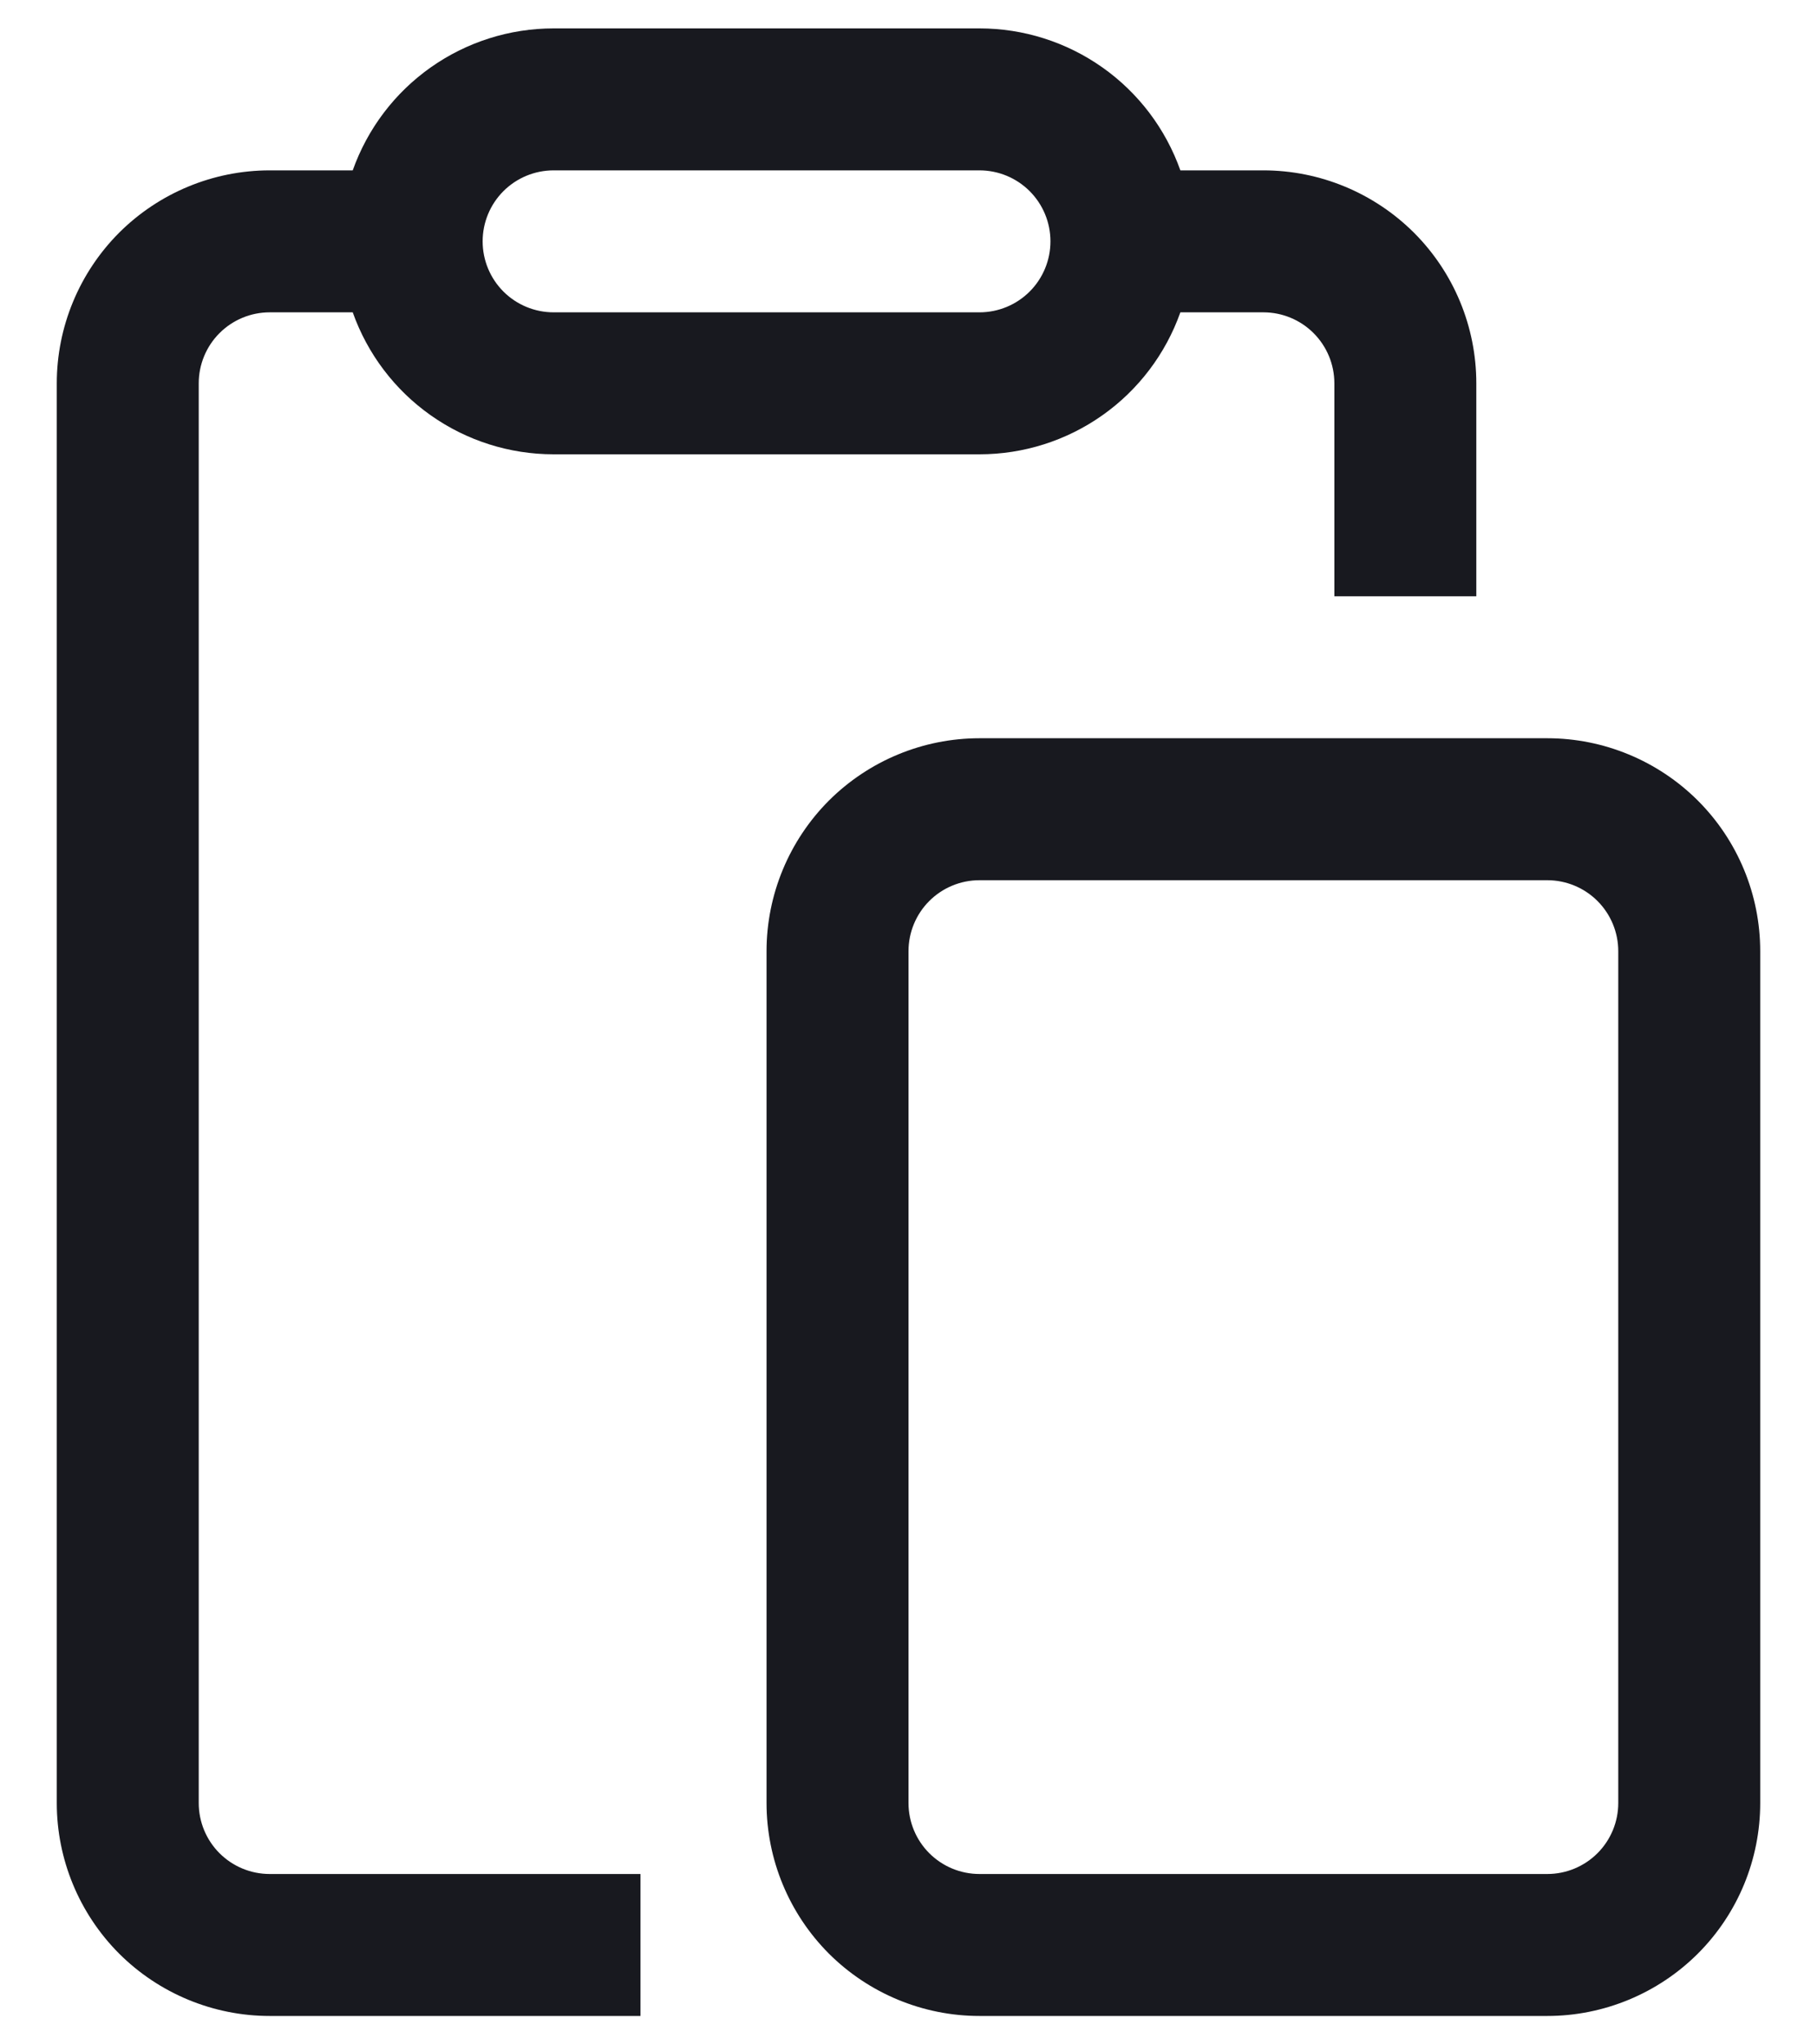 <svg width="16" height="18" viewBox="0 0 16 18" fill="none" xmlns="http://www.w3.org/2000/svg">
<path d="M3.106 1.5H2.375C1.878 1.5 1.401 1.698 1.049 2.049C0.698 2.401 0.5 2.878 0.5 3.375V15.875C0.5 16.372 0.698 16.849 1.049 17.201C1.401 17.552 1.878 17.75 2.375 17.75H5.64V16.5H2.375C2.209 16.5 2.05 16.434 1.933 16.317C1.816 16.2 1.75 16.041 1.75 15.875V3.375C1.75 3.209 1.816 3.05 1.933 2.933C2.05 2.816 2.209 2.75 2.375 2.75H3.106C3.236 3.116 3.475 3.432 3.792 3.656C4.109 3.88 4.487 4 4.875 4H8.625C9.013 4 9.391 3.88 9.708 3.656C10.025 3.432 10.264 3.116 10.394 2.75H11.125C11.291 2.75 11.45 2.816 11.567 2.933C11.684 3.05 11.75 3.209 11.75 3.375V5.25H13V3.375C13 2.878 12.803 2.401 12.451 2.049C12.099 1.698 11.622 1.5 11.125 1.5H10.394C10.264 1.134 10.025 0.818 9.708 0.594C9.391 0.37 9.013 0.25 8.625 0.25H4.875C4.487 0.25 4.109 0.37 3.792 0.594C3.475 0.818 3.236 1.134 3.106 1.5ZM4.25 2.125C4.25 1.959 4.316 1.8 4.433 1.683C4.55 1.566 4.709 1.5 4.875 1.5H8.625C8.791 1.5 8.95 1.566 9.067 1.683C9.184 1.8 9.25 1.959 9.25 2.125C9.25 2.291 9.184 2.45 9.067 2.567C8.95 2.684 8.791 2.75 8.625 2.75H4.875C4.709 2.75 4.55 2.684 4.433 2.567C4.316 2.45 4.25 2.291 4.25 2.125Z" fill="#18191F"/>
<path d="M8.625 6.5C8.128 6.5 7.651 6.698 7.299 7.049C6.948 7.401 6.75 7.878 6.75 8.375V15.875C6.75 16.372 6.948 16.849 7.299 17.201C7.651 17.552 8.128 17.75 8.625 17.75H13.625C14.122 17.75 14.599 17.552 14.951 17.201C15.303 16.849 15.5 16.372 15.5 15.875V8.375C15.5 7.878 15.303 7.401 14.951 7.049C14.599 6.698 14.122 6.5 13.625 6.5H8.625ZM8 8.375C8 8.209 8.066 8.05 8.183 7.933C8.3 7.816 8.459 7.75 8.625 7.75H13.625C13.791 7.75 13.95 7.816 14.067 7.933C14.184 8.05 14.25 8.209 14.25 8.375V15.875C14.25 16.041 14.184 16.2 14.067 16.317C13.95 16.434 13.791 16.5 13.625 16.5H8.625C8.459 16.5 8.3 16.434 8.183 16.317C8.066 16.2 8 16.041 8 15.875V8.375Z" fill="#18191F"/>
</svg>
